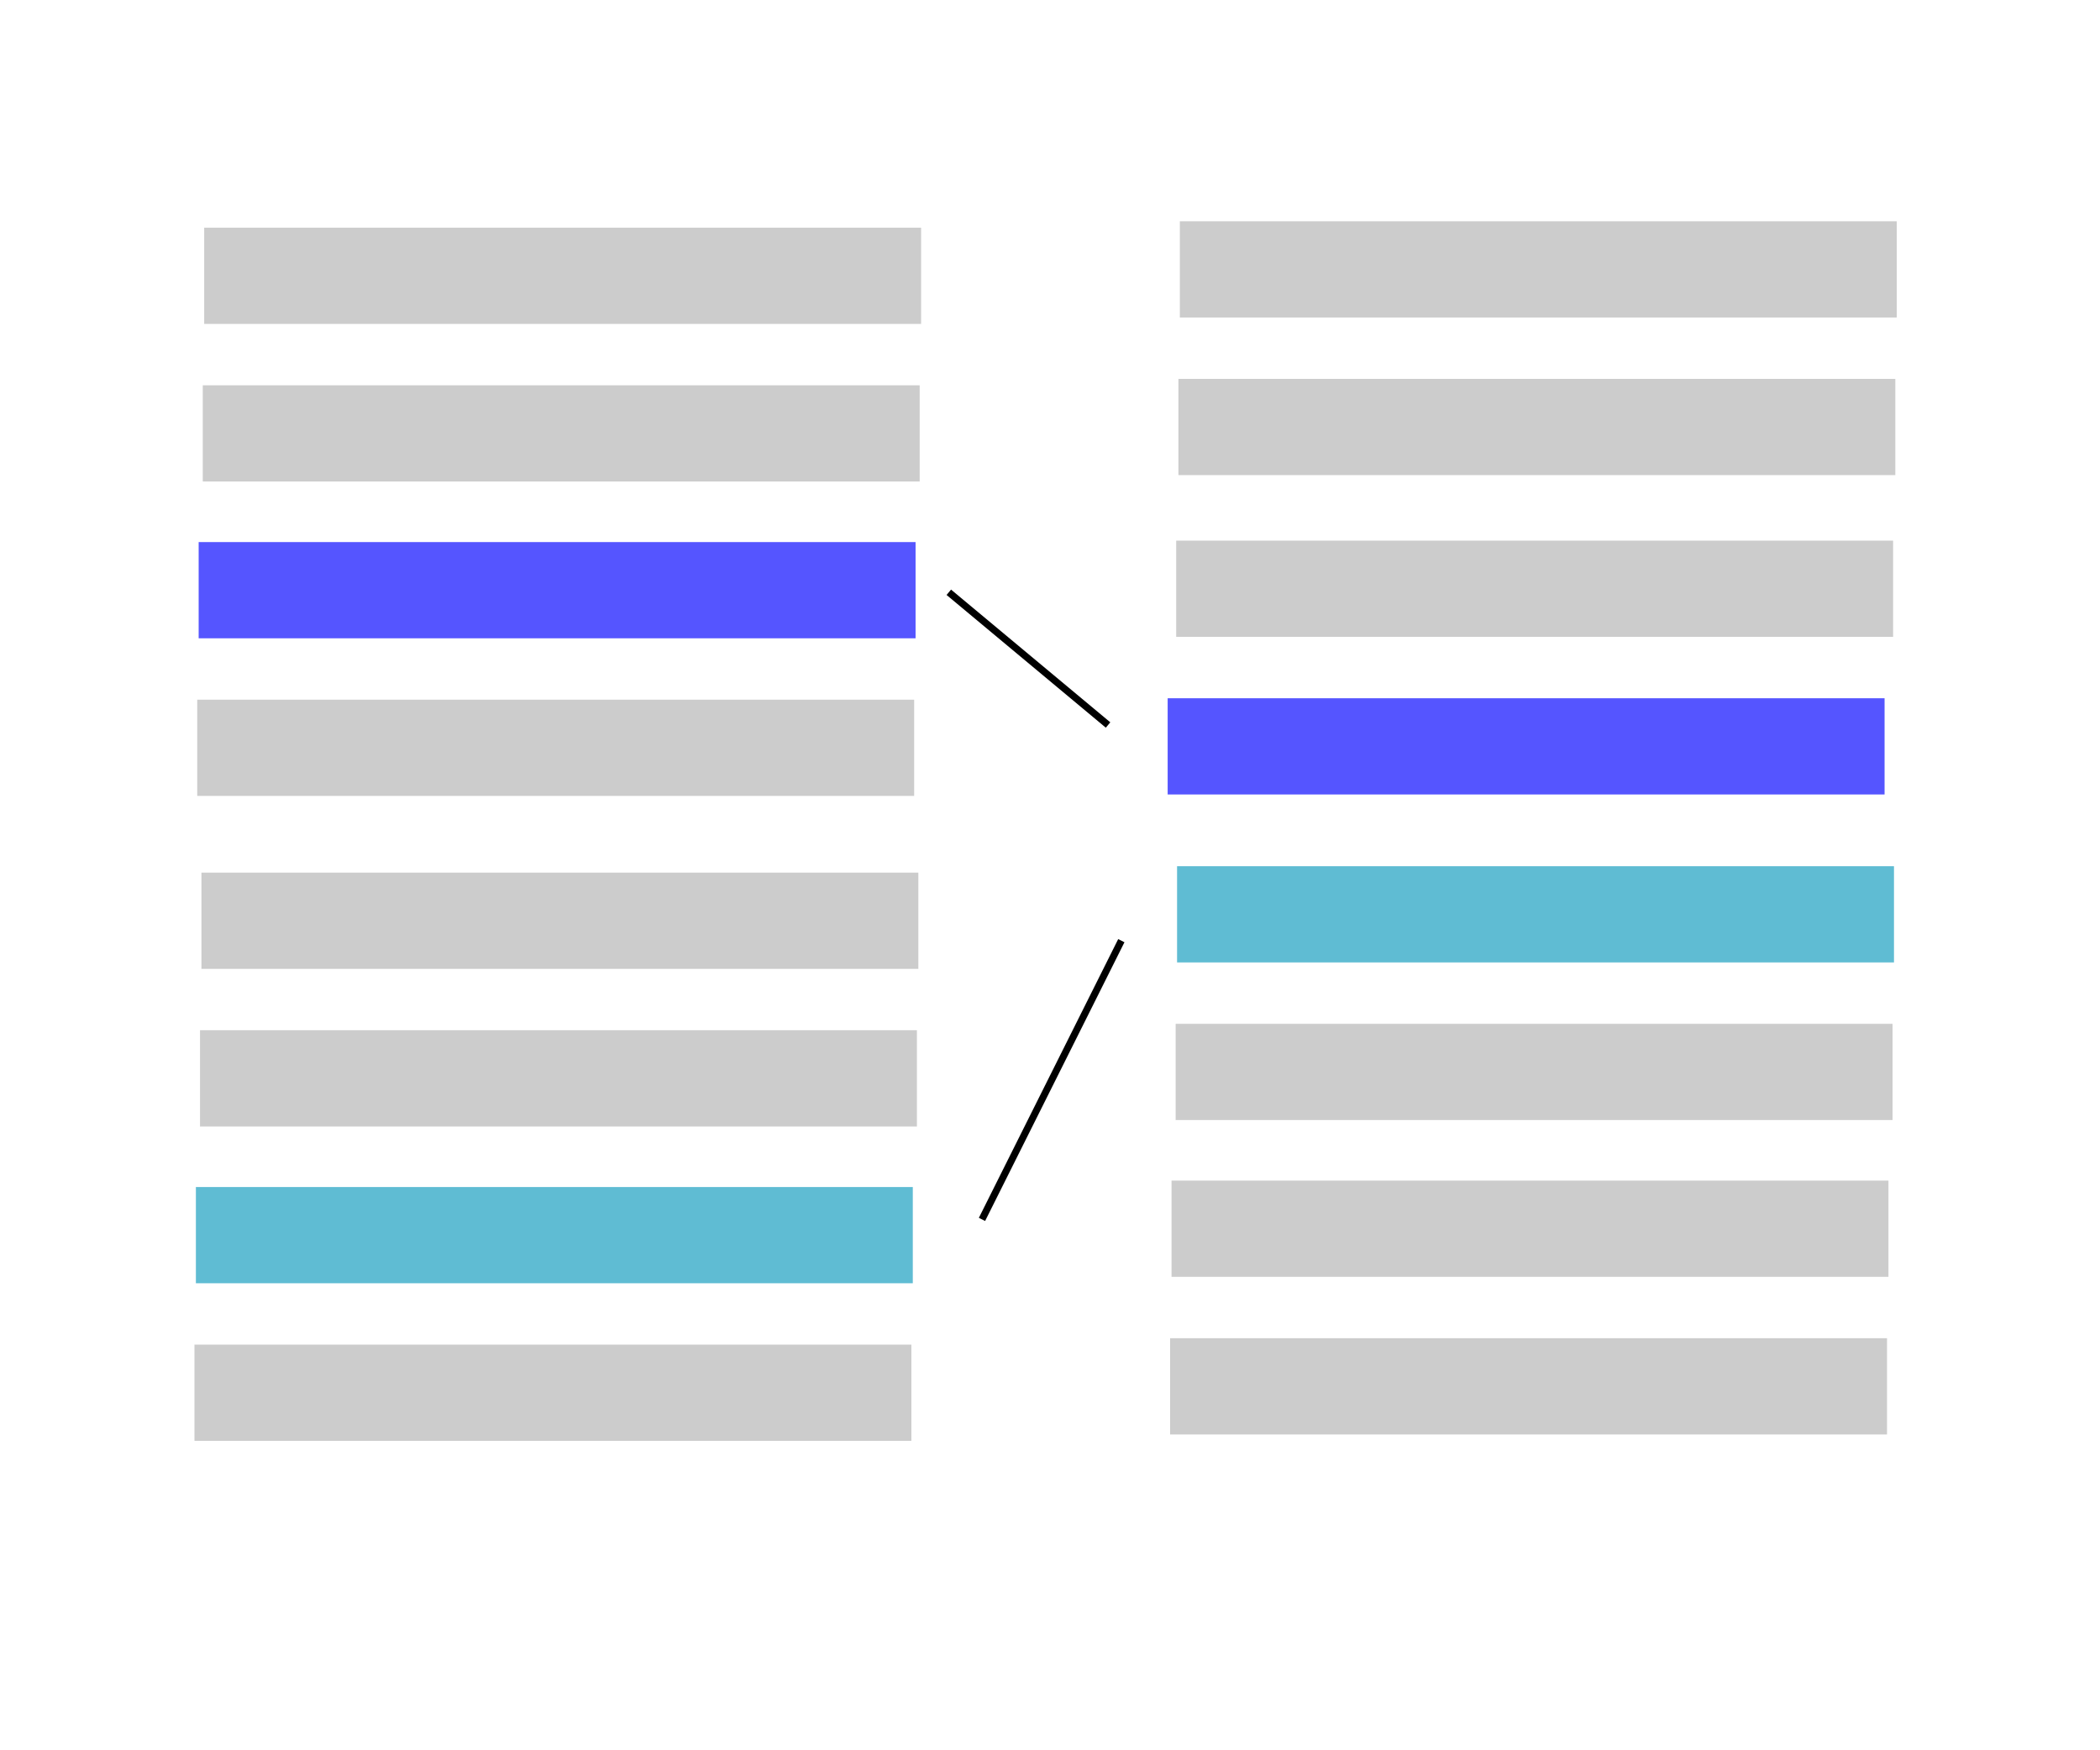 <?xml version="1.0" encoding="UTF-8" standalone="no"?>
<!-- Created with Inkscape (http://www.inkscape.org/) -->

<svg
   xmlns:dc="http://purl.org/dc/elements/1.1/"
   xmlns:cc="http://creativecommons.org/ns#"
   xmlns:rdf="http://www.w3.org/1999/02/22-rdf-syntax-ns#"
   xmlns:svg="http://www.w3.org/2000/svg"
   xmlns="http://www.w3.org/2000/svg"
   xmlns:sodipodi="http://sodipodi.sourceforge.net/DTD/sodipodi-0.dtd"
   xmlns:inkscape="http://www.inkscape.org/namespaces/inkscape"
   width="300"
   height="250"
   id="svg2"
   version="1.1"
   inkscape:version="0.48.4 r9939"
   sodipodi:docname="piecewise_commenting1.svg">
  <defs
     id="defs4" />
  <sodipodi:namedview
     id="base"
     pagecolor="#ffffff"
     bordercolor="#666666"
     borderopacity="1.0"
     inkscape:pageopacity="0.0"
     inkscape:pageshadow="2"
     inkscape:zoom="2.11"
     inkscape:cx="157.45389"
     inkscape:cy="110.40529"
     inkscape:document-units="px"
     inkscape:current-layer="layer1"
     showgrid="false"
     inkscape:window-width="1918"
     inkscape:window-height="1028"
     inkscape:window-x="0"
     inkscape:window-y="0"
     inkscape:window-maximized="1" />
  <g
     inkscape:label="Layer 1"
     inkscape:groupmode="layer"
     id="layer1"
     transform="translate(0,-802.362)">
    <rect
       style="fill:#cccccc;fill-opacity:1;stroke:none"
       id="rect2987"
       width="102.416"
       height="13.744"
       x="29.171"
       y="834.884" />
    <rect
       style="fill:#cccccc;fill-opacity:1;stroke:none"
       id="rect2987-1"
       width="102.416"
       height="13.744"
       x="28.968"
       y="857.395" />
    <rect
       style="fill:#5555ff;fill-opacity:1;stroke:none"
       id="rect2987-9"
       width="102.416"
       height="13.744"
       x="28.38"
       y="879.789" />
    <rect
       style="fill:#cccccc;fill-opacity:1;stroke:none"
       id="rect2987-1-0"
       width="102.416"
       height="13.744"
       x="28.176"
       y="902.301" />
    <rect
       style="fill:#cccccc;fill-opacity:1;stroke:none"
       id="rect2987-98"
       width="102.416"
       height="13.744"
       x="28.776"
       y="927.004" />
    <rect
       style="fill:#cccccc;fill-opacity:1;stroke:none"
       id="rect2987-1-01"
       width="102.416"
       height="13.744"
       x="28.572"
       y="949.516" />
    <rect
       style="fill:#5fbcd3;fill-opacity:1;stroke:none"
       id="rect2987-9-7"
       width="102.416"
       height="13.744"
       x="27.984"
       y="971.91" />
    <rect
       style="fill:#cccccc;fill-opacity:1;stroke:none"
       id="rect2987-1-0-7"
       width="102.416"
       height="13.744"
       x="27.781"
       y="994.421" />
    <rect
       style="fill:#cccccc;fill-opacity:1;stroke:none"
       id="rect2987-93"
       width="102.416"
       height="13.744"
       x="168.549"
       y="833.968" />
    <rect
       style="fill:#cccccc;fill-opacity:1;stroke:none"
       id="rect2987-1-9"
       width="102.416"
       height="13.744"
       x="168.345"
       y="856.479" />
    <rect
       style="fill:#5555ff;fill-opacity:1;stroke:none"
       id="rect2987-9-77"
       width="102.416"
       height="13.744"
       x="166.809"
       y="902.096" />
    <rect
       style="fill:#cccccc;fill-opacity:1;stroke:none"
       id="rect2987-1-0-6"
       width="102.416"
       height="13.744"
       x="168.028"
       y="879.584" />
    <rect
       style="fill:#5fbcd3;fill-opacity:1;stroke:none"
       id="rect2987-98-3"
       width="102.416"
       height="13.744"
       x="168.153"
       y="926.088" />
    <rect
       style="fill:#cccccc;fill-opacity:1;stroke:none"
       id="rect2987-1-01-0"
       width="102.416"
       height="13.744"
       x="167.95"
       y="948.6" />
    <rect
       style="fill:#cccccc;fill-opacity:1;stroke:none"
       id="rect2987-9-7-5"
       width="102.416"
       height="13.744"
       x="167.362"
       y="970.994" />
    <rect
       style="fill:#cccccc;fill-opacity:1;stroke:none"
       id="rect2987-1-0-7-6"
       width="102.416"
       height="13.744"
       x="167.158"
       y="993.506" />
    <path
       style="fill:none;stroke:#000000;stroke-width:1px;stroke-linecap:butt;stroke-linejoin:miter;stroke-opacity:1"
       d="m 140.284,174.171 19.905,-39.81"
       id="path3281"
       inkscape:connector-curvature="0"
       transform="translate(0,802.362)" />
    <path
       style="fill:none;stroke:#000000;stroke-width:1px;stroke-linecap:butt;stroke-linejoin:miter;stroke-opacity:1"
       d="M 135.545,84.597 158.294,103.555"
       id="path3283"
       inkscape:connector-curvature="0"
       transform="translate(0,802.362)" />
  </g>
</svg>
